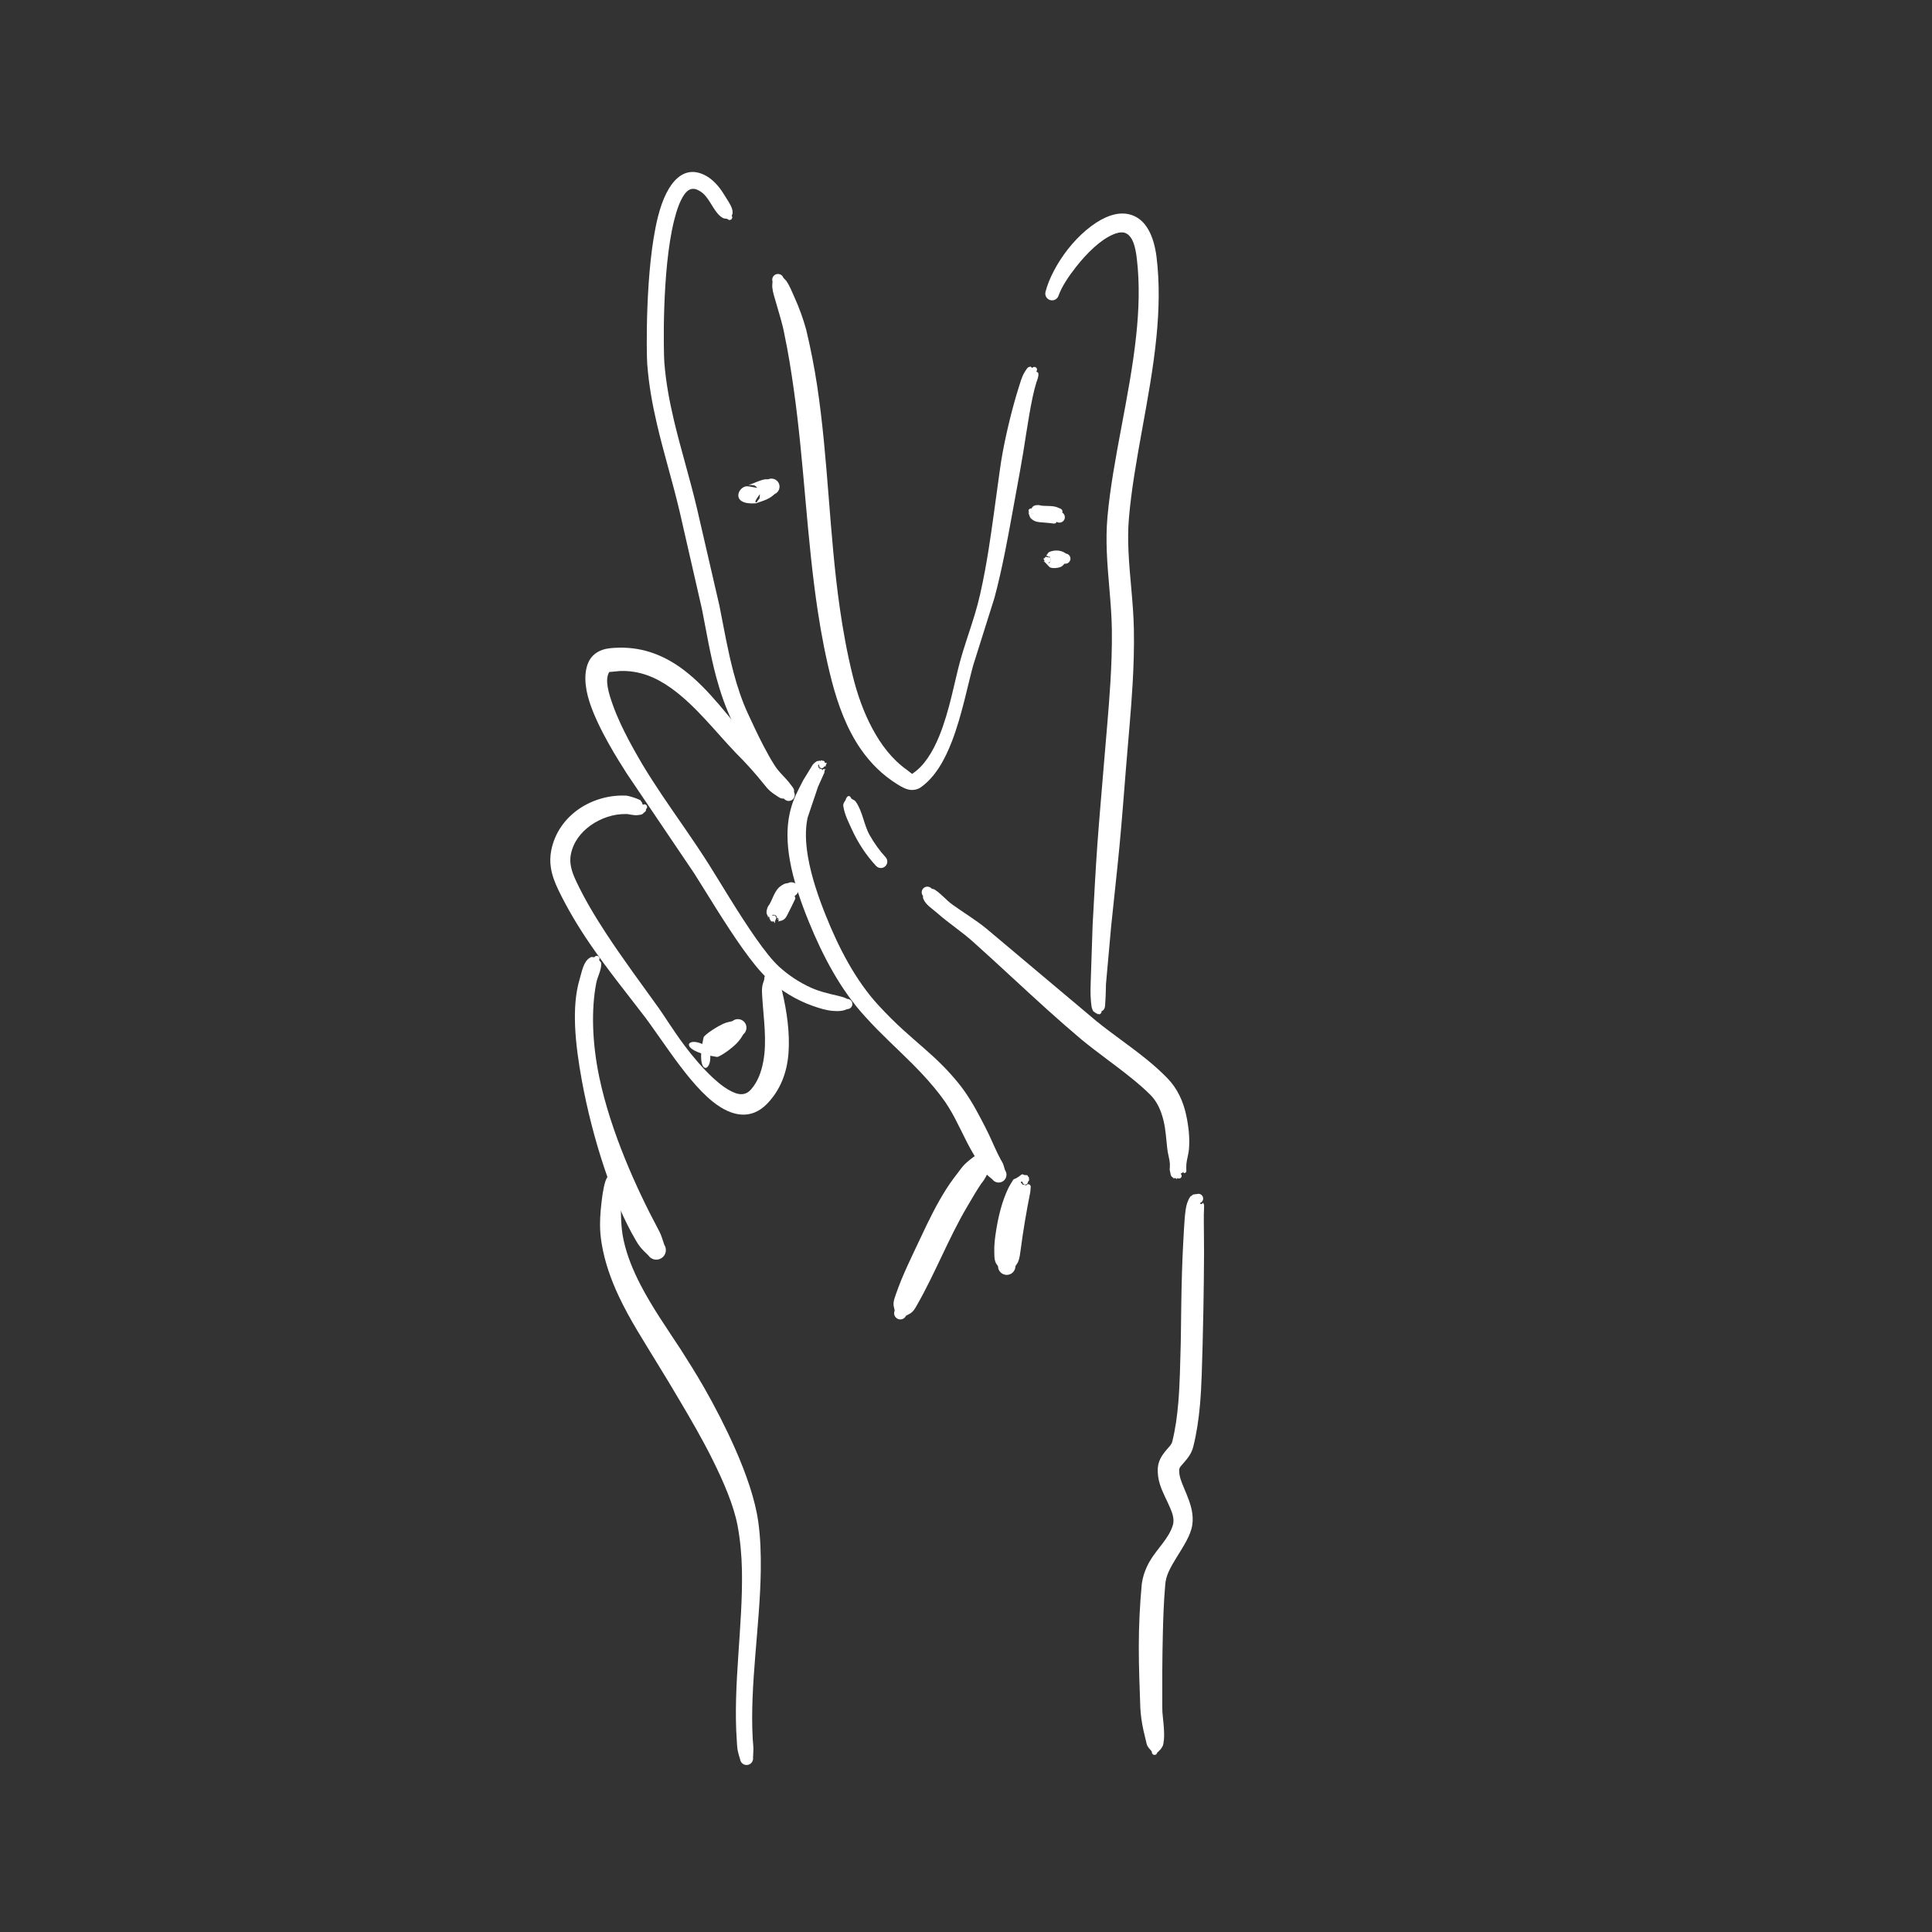 <?xml version="1.0" encoding="UTF-8" standalone="no"?>
<!DOCTYPE svg PUBLIC "-//W3C//DTD SVG 1.1//EN" "http://www.w3.org/Graphics/SVG/1.1/DTD/svg11.dtd">
<svg width="100%" height="100%" viewBox="0 0 5906 5906" version="1.1" xmlns="http://www.w3.org/2000/svg" xmlns:xlink="http://www.w3.org/1999/xlink" xml:space="preserve" xmlns:serif="http://www.serif.com/" style="fill-rule:evenodd;clip-rule:evenodd;stroke-linejoin:round;stroke-miterlimit:2;">
    <rect x="0" y="0" width="5906" height="5906" fill="#333333" stroke="none"/>
    <g id="Peace">
        <g id="_3" serif:id="3">
            <path d="M3678.11,3677.04C3678.18,3678.27 3680.56,3681.06 3680.73,3683.93C3681.14,3691.11 3680.18,3701.02 3680.04,3713.11C3679.68,3742.87 3680.83,3784.91 3680.69,3830.73C3680.34,3945.88 3677.09,4083.87 3676.39,4107.53C3674.4,4168.76 3673.78,4232.58 3668.18,4295.35C3664.3,4338.73 3658.06,4381.62 3647.64,4422.91C3645.26,4432.31 3641.37,4440.82 3636.43,4448.7C3630.52,4458.13 3622.98,4466.59 3615.74,4475.05C3611.02,4480.57 3605.13,4485.32 3604.77,4492.93C3603.74,4512.11 3611.74,4530.36 3619.47,4548.89C3630.08,4574.3 3641.2,4599.86 3644.68,4625.67C3646.83,4641.6 3646.64,4657.65 3642.08,4673.93C3637.52,4690.27 3629.96,4704.96 3621.83,4719.54C3606.39,4747.23 3586.95,4773.62 3573.01,4803.5C3566.66,4817.11 3562.46,4831.81 3561.72,4848.55C3557.49,4896.85 3555.89,4946.27 3554.69,4995.91C3552.88,5070.97 3552.63,5146.57 3553,5219.78C3552.73,5238.73 3556.58,5259.94 3557.8,5281.36C3558.72,5297.5 3559.5,5313.48 3556.62,5328.54C3555.99,5331.86 3555.7,5334.89 3554.11,5337.8C3548.68,5347.74 3545.29,5350.43 3537.45,5357.76C3536.76,5362.23 3532.57,5365.3 3528.11,5364.61C3523.64,5363.92 3520.57,5359.74 3521.26,5355.27C3516.64,5347.09 3512.1,5345.91 3507.62,5337.07C3506.42,5334.71 3505.65,5332.51 3505.01,5329.89C3501.82,5316.94 3498.55,5303.66 3495.53,5289.92C3490.34,5266.32 3486.99,5242.33 3485.91,5220.99C3483.83,5159.26 3481.09,5095.85 3481.23,5032.42C3481.36,4968.29 3484.43,4904.23 3490.38,4841.98C3494.05,4815.73 3502.82,4793.21 3514.72,4772.65C3537.64,4733.07 3573.93,4702.97 3586.04,4659.91C3590.1,4641.41 3583.37,4624.23 3575.93,4606.97C3565.9,4583.66 3552.88,4560.59 3545.58,4536.84C3540.87,4521.51 3538.54,4505.88 3539.21,4490.02C3539.67,4479.06 3542.42,4469.24 3546.71,4460.15C3551.93,4449.09 3559.76,4439.21 3568.09,4429.5C3574.08,4422.52 3581.29,4416.16 3583.58,4406.9C3592.99,4368.9 3598.42,4329.43 3601.85,4289.54C3607.15,4227.99 3607.65,4165.44 3609.5,4105.41C3610.46,4079.64 3610.27,3917.74 3617.08,3798.2C3620.15,3744.37 3621.78,3698.21 3629.13,3677.64C3633.95,3664.14 3638.08,3657.86 3641,3656.05C3645.16,3654.97 3645.07,3651.26 3648.81,3651.45C3652.67,3651.64 3653.82,3649.25 3657.92,3650.53C3665.3,3647.45 3673.79,3650.95 3676.86,3658.33C3679.93,3665.7 3676.44,3674.19 3669.06,3677.26C3668.42,3678.5 3669.78,3680.17 3669.78,3680.17C3669.78,3680.17 3674.52,3682.08 3674.36,3679.88C3674.29,3679.01 3676.61,3677.81 3678.11,3677.04ZM3678.11,3677.04C3678.09,3676.73 3678.23,3676.52 3678.59,3676.43C3679.97,3676.11 3679.29,3676.44 3678.11,3677.04Z" style="fill:#fff;"/>
            <path d="M3609.16,3588.2C3612.47,3590.8 3613.29,3595.56 3610.93,3599.14C3608.44,3602.91 3603.35,3603.95 3599.58,3601.47C3589.66,3610.1 3602.29,3599.32 3589.11,3601.93C3585.51,3602.64 3588.08,3600.57 3584.54,3598.94C3577.14,3595.53 3578.29,3582.88 3575.64,3576.72C3575.84,3570.43 3576.65,3563.97 3576.24,3557.42C3575.31,3542.74 3570.3,3528.67 3568.47,3513.24C3564.99,3483.8 3563.75,3453.18 3556.57,3424.51C3549.28,3395.45 3537.84,3368.21 3516.95,3347.25C3498.88,3329.07 3478.87,3311.96 3458.11,3295.18C3408.08,3254.74 3353.32,3216.82 3305.13,3177.01C3271.33,3148.43 3238,3119.29 3205.07,3089.68C3128.78,3021.09 3054.35,2950.48 2978.12,2882.21C2941.24,2848.39 2900.64,2822.88 2864.24,2790.47C2849.47,2777.32 2829.85,2766.37 2822.32,2747.09C2821.06,2743.88 2821.76,2742.33 2821.61,2738.86C2815.48,2731.5 2816.48,2720.55 2823.83,2714.42C2831.19,2708.29 2842.14,2709.29 2848.27,2716.64C2851.63,2717.87 2854.09,2717.51 2857.08,2719.41C2877.73,2732.54 2892.39,2751.61 2911.33,2765.22C2945.63,2789.89 2981.66,2811.35 3015.51,2838.88L3351.1,3121.01C3399.43,3160.42 3454.65,3197.47 3504.49,3237.92C3527.4,3256.52 3549.12,3275.9 3568.88,3296.21C3598.72,3327.01 3616.86,3365.89 3626,3408.34C3633.24,3441.91 3637.46,3477.68 3634.67,3512.02C3633.36,3528.24 3628.18,3542.98 3626.67,3558.3C3626.02,3564.89 3626.56,3571.41 3626.5,3577.76C3626.44,3579.16 3626.82,3581.04 3626.18,3582.85C3625.69,3584.24 3621.89,3584.38 3623.18,3585.19C3625.37,3586.57 3616.66,3586.1 3617.59,3584.17C3620.74,3577.66 3608.19,3591.78 3611.31,3585.66C3612.73,3582.87 3610.47,3586.54 3609.16,3588.2Z" style="fill:#fff;"/>
            <path d="M3367.41,3090.69C3368.12,3094.56 3365.95,3098.48 3362.14,3099.86C3362.12,3105.29 3359.91,3096.33 3357.01,3100.49C3355.41,3102.79 3356.72,3097.62 3354.14,3099.49C3351.68,3101.26 3355.21,3096.37 3351.14,3097.38C3346.76,3098.47 3353.8,3098.23 3343.83,3092.67C3341.7,3091.49 3341,3089.3 3339.22,3085.4C3336.65,3079.77 3335.94,3070.95 3334.99,3061.34C3332.75,3038.68 3334.01,3011.16 3334.1,3006.47L3340.08,2827.16C3344.66,2745.37 3348.72,2663.6 3354.56,2581.88C3360.39,2500.29 3367.99,2418.83 3374.45,2337.28C3381.13,2254.41 3389.23,2171.42 3394.28,2088.34C3397.61,2033.62 3399.65,1978.86 3398.85,1924.05C3397.69,1844.92 3386.52,1766.07 3383.42,1687.09C3382.03,1651.7 3382.22,1616.28 3385.39,1580.81C3401.32,1403.61 3453.41,1212.55 3473.3,1025.54C3481.71,946.503 3484.3,868.211 3475.36,792.098C3470.73,750.809 3462.01,725.849 3445.69,715.123C3433.49,707.108 3418.38,710.135 3402.31,716.968C3363.58,733.438 3322.46,773.828 3289.38,815.922C3265.68,846.075 3245.44,876.815 3236.06,903.362C3232.76,914.352 3221.16,920.598 3210.17,917.301C3199.18,914.004 3192.94,902.404 3196.24,891.414C3205.93,853.092 3231.15,804.321 3264.73,761.507C3298.42,718.557 3340.75,682.529 3379.41,664.966C3415.27,648.673 3449.48,648.345 3477.35,665.862C3503.88,682.538 3526.82,718.732 3535.37,784.855C3545.35,865.337 3543.33,948.202 3534.98,1031.9C3516.35,1218.61 3465.58,1409.57 3450.86,1586.47C3448.13,1619.14 3448.23,1651.75 3449.67,1684.33C3453.2,1763.85 3464.67,1843.23 3466.18,1922.92C3467.25,1979.45 3465.51,2035.94 3462.23,2092.38C3457.36,2175.94 3449.15,2259.39 3442.5,2342.74C3435.87,2424.34 3429.84,2506 3422.1,2587.5C3414.37,2668.96 3404.94,2750.2 3396.73,2831.61L3380.86,3008.54C3380.54,3013.01 3380.66,3039.22 3378.97,3060.89C3378.3,3069.58 3378.58,3077.72 3376.18,3082.75C3373.56,3088.27 3370.41,3090.37 3367.41,3090.69Z" style="fill:#fff;"/>
            <path d="M3151.58,1120.68C3151.11,1121.29 3151.48,1122.51 3155.71,1124.6C3158.61,1121.13 3163.78,1120.67 3167.24,1123.57C3170.71,1126.47 3171.17,1131.64 3168.27,1135.11C3172.28,1142.32 3172.82,1133.2 3174.22,1142.53C3174.78,1146.29 3174.09,1150.44 3172.75,1155.71C3171.69,1159.89 3169.66,1164.27 3168.09,1169.24C3152.18,1219.62 3139.44,1311.92 3127.72,1384.33C3121.03,1425.64 3114.22,1460.44 3111.13,1478.18C3098.19,1547.51 3086.2,1617.82 3072.17,1687.55C3062.72,1734.55 3052.42,1781.25 3040.11,1827.15L2974.78,2034.56C2958.38,2094.19 2940.64,2186.08 2910.27,2265.43C2887.71,2324.37 2857.77,2376.39 2815.43,2406.27C2806.2,2413.05 2796.46,2414.97 2786.91,2414.89C2771.8,2414.76 2756.24,2405.52 2743.36,2397.67C2698.34,2369.84 2661.24,2333.08 2631.53,2290.29C2588.69,2228.6 2561.68,2154.65 2542.67,2081.78C2524.52,2011.29 2510.82,1940.27 2500,1868.88C2465.82,1643.46 2458.37,1414.83 2426.29,1188.72C2418.42,1133.26 2409.74,1077.85 2398.03,1022.73C2392.22,989.973 2381.16,957.059 2371.88,923.833C2367.67,908.797 2362.43,894.187 2360.94,878.943C2360.3,872.34 2361.26,867.066 2361.59,860.526C2358.53,851.352 2363.49,841.421 2372.67,838.363C2381.84,835.304 2391.78,840.27 2394.83,849.444C2398.31,853.342 2401.66,855.731 2404.61,860.107C2414.6,874.924 2420.92,891.939 2428.5,908.564C2443.28,940.978 2455.35,974.654 2464.45,1007.75C2477.93,1064.3 2489.19,1121.09 2497.83,1178.23C2531.98,1404.08 2534.8,1633.25 2567.24,1858.95C2577.19,1928.2 2589.72,1997.15 2606.69,2065.6C2620.21,2120.85 2639.57,2176.31 2666.5,2226.64C2692.97,2276.1 2726.45,2320.97 2772.64,2353.74L2788.12,2365.72C2824.71,2342.22 2851.23,2299.03 2871.25,2249.99C2902.76,2172.82 2918.31,2081.95 2934.43,2023.45C2947.75,1974.45 2965.32,1926.56 2979.98,1877.9C2986.12,1857.54 2991.53,1837 2996.26,1816.29C3006.56,1770.94 3014.96,1724.9 3022.32,1678.58C3033.45,1608.58 3042.22,1538.04 3052.14,1468.48C3054.59,1452.08 3058.12,1420.99 3064.88,1384.16C3076.22,1322.32 3095.21,1244.52 3112.74,1188.94C3118.96,1169.24 3123.67,1151.46 3131.12,1139.56C3136.49,1131 3140.5,1122.33 3147.01,1121.46C3149.27,1121.16 3150.7,1120.89 3151.58,1120.68ZM3151.58,1120.68C3152.15,1119.93 3153.97,1120.1 3151.58,1120.68Z" style="fill:#fff;"/>
            <path d="M2236.88,659.472C2239.57,663.107 2238.8,668.239 2235.16,670.925C2231.53,673.612 2226.4,672.842 2223.71,669.207C2216.1,667.563 2213.14,669.018 2206.55,664.444C2178.38,644.913 2169.77,601.379 2138.62,583.735C2118.52,571.15 2103.19,577.901 2091.25,595.457C2078.29,614.522 2068.43,642.506 2060.36,675.328C2022.76,828.095 2028.66,1080.62 2030.83,1108.35C2035.58,1168.98 2046.58,1227.29 2060.17,1284.82C2081.14,1373.52 2108.31,1460.38 2129.72,1550.53L2199.16,1851.37C2212.68,1919.43 2224.53,1988.43 2242.39,2055.67C2253.98,2099.27 2268.01,2142.16 2287.28,2183.41C2301.05,2213.25 2316.62,2246.66 2333.22,2278.64C2344.2,2299.78 2355.58,2320.32 2367.29,2338.65C2381.7,2362.25 2402.27,2377.33 2417.69,2399.32C2421.23,2404.37 2426.33,2409.07 2427.49,2415.45C2427.91,2417.76 2427.5,2418.72 2427.14,2421.09C2432.08,2429.97 2428.87,2441.2 2419.99,2446.13C2411.1,2451.07 2399.88,2447.86 2394.94,2438.98C2392.83,2437.49 2390.78,2437.34 2388.96,2435.61C2373.66,2421.1 2361.19,2406.95 2347.3,2392.99C2339.31,2384.94 2331.98,2376.1 2325.29,2366.11C2312.39,2346.83 2299.7,2325.24 2287.55,2302.92C2269.92,2270.53 2253.43,2236.6 2238.79,2206.31C2217.77,2162.26 2202.03,2116.51 2189.46,2069.82C2171.08,2001.48 2159.43,1931.18 2145.82,1861.91L2077.41,1562.9C2056.16,1472.68 2029.06,1385.77 2008.36,1296.98C1994.33,1236.79 1983.23,1175.75 1978.52,1112.35C1976.38,1083.55 1971.54,821.497 2011.2,663.125C2038.59,553.745 2092.54,495.621 2165.18,541.506C2186.12,555.604 2201.84,575.382 2214.92,597.123C2222.86,610.318 2232.35,622.946 2237.33,636.948C2239.06,641.812 2239.71,645.81 2239.52,650.82C2239.34,655.637 2238.07,654.873 2236.88,659.472Z" style="fill:#fff;"/>
            <path d="M2395.87,2433.41C2393.01,2429.92 2393.52,2424.76 2397.01,2421.89C2400.51,2419.02 2405.67,2419.53 2408.54,2423.03C2416.02,2421.31 2411.68,2425.86 2413.92,2426.67C2415.91,2427.4 2413.33,2429.19 2414.39,2430.28C2418.76,2434.79 2410.12,2434.19 2409.29,2439.34C2408.84,2442.08 2405.67,2438.39 2402.98,2441.39C2401.77,2442.75 2400.95,2439.56 2396.87,2440.9C2394.88,2441.55 2393.23,2441.42 2388.82,2440.55C2382.46,2439.29 2374.66,2432.7 2370.59,2430.27C2364.9,2426.73 2359.58,2422.81 2354.53,2418.4C2347.18,2411.98 2340.95,2404.38 2334.9,2396.75C2321.76,2380.22 2307.91,2364.04 2293.64,2348.15C2279.39,2332.29 2264.71,2316.9 2249.75,2302.04C2188.73,2238.53 2126.82,2157.24 2051.41,2103.41C2005.87,2070.9 1955.09,2048.84 1894.62,2051.28L1862.31,2054.34C1848.3,2078.05 1859.66,2117.15 1874.67,2158.51C1900.2,2228.89 1944.39,2303.39 1964.29,2337.63C1983.01,2368.72 2002.62,2399.04 2022.7,2428.97C2070.41,2500.06 2120.53,2569.08 2166.49,2641.71C2199.75,2694.17 2257.54,2792.73 2311.74,2869.7C2337.01,2905.58 2361.3,2936.7 2381.79,2955.26C2410.08,2980.98 2443.37,3003.22 2479.08,3019.29C2503.83,3030.43 2530.08,3036.87 2556.08,3042.77C2564.14,3044.6 2571.84,3046.58 2579.69,3049.05C2583.56,3050.27 2586.28,3052.17 2590.06,3053.63C2598.66,3053.63 2605.65,3060.62 2605.65,3069.22C2605.65,3077.83 2598.66,3084.81 2590.06,3084.81C2585.51,3086.57 2581.89,3088.12 2577.12,3089.14C2567.07,3091.3 2556.88,3091.01 2546.59,3090.25C2525.21,3088.68 2504.34,3081.91 2483.85,3074.69C2433.63,3057.01 2386.68,3027.76 2347.79,2992.96C2325.13,2972.61 2297.9,2938.72 2269.89,2899.31C2214.84,2821.89 2156.01,2722.72 2122.2,2669.93L1917.12,2366.34C1891.08,2325.53 1829.28,2229.09 1802.47,2147.07C1786.07,2096.93 1784.65,2051.04 1801,2020.08C1810.07,2003.15 1824.27,1992.82 1840.92,1986.81C1857.04,1980.98 1876.31,1980.42 1892.46,1979.89C1969.62,1978.33 2034.72,2005.82 2091.5,2049.05C2168.51,2107.7 2229.7,2195.4 2290.65,2264.35C2304.89,2281.24 2318.85,2298.62 2332.22,2316.52C2345.58,2334.41 2358.38,2352.61 2370.45,2371.07L2393.91,2400.6C2397.09,2404.02 2405.37,2410.37 2408.02,2415.05C2408.72,2416.29 2407.78,2417.52 2407.78,2417.52C2407.78,2417.52 2405.13,2418.88 2404.62,2418.1C2403.6,2416.55 2402.44,2419.07 2401.43,2418.22C2396.11,2413.7 2397.79,2423.23 2392.65,2424.86C2390.75,2425.46 2393.57,2427.58 2391.7,2429.16C2390.5,2430.18 2393.6,2430.93 2392.44,2433.05C2392.05,2433.76 2392.65,2434.13 2394.2,2434.83C2395.99,2435.63 2394.45,2435.68 2395.87,2433.41Z" style="fill:#fff;"/>
            <path d="M2504.12,2338.21C2502.46,2337.78 2499.6,2336.47 2500.74,2337.11C2505.41,2339.74 2497.16,2341.29 2500.15,2341.64C2506.14,2342.35 2498.29,2348.4 2502.62,2346.87C2507.91,2344.99 2503.64,2354.43 2507.41,2350.5C2511.86,2345.86 2514.43,2360.49 2515.62,2351.5C2515.85,2349.76 2517.8,2353.22 2517.74,2351.09C2517.66,2348.45 2522.69,2355.65 2521.87,2350.98C2521.69,2349.97 2525.14,2352.92 2523.64,2352.64C2519.99,2351.98 2520.07,2361.77 2519.95,2362.07L2500.66,2405.11L2468.76,2499.68C2460.81,2536.56 2462.81,2577.3 2469.72,2618.27C2480.48,2682.03 2503.4,2746.34 2524.44,2798.82C2544.1,2847.9 2566.78,2897.58 2593.61,2944.73C2620.08,2991.25 2650.57,3035.33 2686.12,3073.89C2710.1,3099.82 2735.04,3124.77 2761.11,3148.49C2801.42,3185.18 2843.93,3219.28 2882.29,3258.05C2898.65,3274.59 2914.12,3292.02 2929,3310.11C2956.23,3343.39 2977.47,3379.87 2997.06,3417.24C3006.05,3434.41 3015.19,3451.51 3023.43,3469.05C3035.33,3494.36 3045.79,3520.2 3059.18,3544.83C3061.35,3548.83 3063.97,3552.57 3065.81,3556.74C3068.76,3563.48 3069.75,3570.08 3072.27,3577.03C3080,3587.76 3077.56,3602.73 3066.83,3610.46C3056.11,3618.18 3041.13,3615.74 3033.4,3605.01C3026.43,3599.24 3019.87,3594.25 3013.9,3587.51C3005.46,3578 2999.53,3566.64 2992.8,3555.91C2979.68,3534.96 2967.21,3513.68 2955.92,3491.7C2931.45,3444.07 2910.54,3394.64 2877.02,3351.57C2850.65,3316.64 2821.46,3284.55 2790.83,3253.8C2743.02,3205.81 2692.37,3160.67 2646.95,3110.15C2608.5,3068.81 2575.42,3021.55 2546.65,2971.62C2518.31,2922.47 2494.17,2870.71 2473.28,2819.51C2450.55,2763.82 2425.76,2695.52 2414.15,2627.72C2405.87,2579.4 2404.37,2531.31 2413.78,2487.81C2416.98,2473.03 2421.25,2458.09 2427.07,2443.61C2435.21,2423.34 2445.83,2403.95 2455.36,2385.12L2485.06,2336.7C2485.55,2336.36 2495.04,2326.19 2500.05,2326.36C2506.32,2326.56 2502.82,2323.21 2505.49,2325.53C2509.39,2328.91 2508.43,2321.6 2510.21,2324.63C2511.64,2327.06 2512.37,2322.35 2513.14,2324.67C2514.46,2328.63 2517.37,2322.05 2517.36,2325.8C2517.36,2329.24 2521.54,2324.52 2520.58,2327.8C2518.55,2334.75 2534.2,2330.39 2525.02,2336.12C2523.21,2337.25 2527.48,2337.89 2524.81,2338.87C2521.7,2340.02 2528.43,2342.85 2519.75,2343.01C2518.14,2347.23 2513.4,2349.35 2509.18,2347.74C2505.3,2346.26 2503.19,2342.15 2504.12,2338.21Z" style="fill:#fff;"/>
            <path d="M2602.47,2440.96C2602.67,2441.14 2602.87,2441.34 2603.07,2441.53C2608.6,2445.76 2612.32,2445.39 2616.29,2451.1C2637.61,2481.74 2640.6,2521.82 2659.12,2554.07C2672.72,2577.76 2688.56,2600.15 2707.15,2620.4C2714.55,2628.37 2714.08,2640.83 2706.12,2648.23C2698.16,2655.62 2685.69,2655.16 2678.3,2647.2C2647.02,2613.89 2622.24,2575.35 2603.35,2533.97C2593.37,2512.09 2582.18,2490.07 2578.3,2466.28C2577.9,2463.78 2577.43,2461.37 2578.01,2458.9C2579.48,2452.55 2581.47,2451.86 2584.61,2446.15C2590.34,2427.38 2599.24,2433.93 2600.34,2437.47C2600.44,2437.77 2600.98,2438.76 2601.77,2439.82C2602.04,2440.18 2602.27,2440.57 2602.47,2440.96Z" style="fill:#fff;"/>
            <path d="M2289.8,1482.76C2289.3,1483.27 2288.95,1483.64 2288.76,1483.33C2288.32,1482.62 2288.95,1482.61 2289.8,1482.76ZM2315.1,1491.25C2311.63,1488.24 2308.59,1482.73 2301.61,1483.62C2299.49,1483.89 2296.34,1481.01 2292.18,1483.09C2291.85,1483.25 2290.7,1482.91 2289.8,1482.76C2290.18,1482.36 2290.65,1481.87 2291.18,1481.55C2306.19,1476.75 2320.45,1469.09 2335.9,1465.75C2340.28,1464.8 2344.08,1465.43 2348.54,1465.12C2360.99,1459.67 2375.51,1465.36 2380.95,1477.8C2386.39,1490.24 2380.71,1504.76 2368.27,1510.2C2362.95,1514.41 2358.43,1518.7 2352.54,1522.11C2339.63,1529.58 2324.92,1533.48 2310.97,1538.59C2232.7,1544.49 2254.91,1488.75 2282.22,1486.48C2288.84,1485.93 2305.98,1490.41 2315.1,1491.25ZM2323.04,1510.38C2317,1519.37 2305.58,1532.62 2310.41,1535.59C2312.94,1537.14 2314.71,1533.45 2315.19,1532.46C2317.76,1527.18 2322,1525.31 2322.11,1522.35C2322.28,1517.99 2322.75,1513.99 2323.04,1510.38Z" style="fill:#fff;"/>
            <path d="M3155.04,1555C3153.07,1552.97 3151.44,1550.4 3154.91,1552.72C3154.84,1551.3 3155.91,1549.31 3159.74,1546.87C3162.76,1544.94 3167.62,1543.85 3173.89,1543.95C3177.89,1544.02 3181.62,1545.57 3183.21,1545.67C3199.8,1547.76 3219.55,1544.71 3235.17,1552.14C3239.65,1554.27 3245.36,1555.35 3247.07,1560.03C3249.14,1565.71 3248.1,1560.85 3247.15,1566.87C3255,1571.57 3257.54,1581.76 3252.84,1589.6C3248.13,1597.44 3237.95,1599.99 3230.1,1595.29C3225.79,1598.54 3231.22,1598.46 3226.01,1599.77C3224.03,1600.27 3222.2,1600.7 3220.19,1600.38C3206.05,1598.11 3190.8,1597.79 3177.05,1596.16C3174.13,1595.63 3166.43,1595.15 3160.07,1591.24C3154.12,1587.57 3149.65,1584 3148.3,1580.23C3138.82,1553.6 3146.23,1571.18 3145.91,1568.4C3145.33,1563.23 3143.33,1561.05 3144.56,1558.76C3145.31,1557.39 3146.93,1554.83 3151.14,1554.49C3151.51,1554.46 3152.46,1554.39 3154.01,1554.72C3154.36,1554.79 3154.71,1554.88 3155.04,1555ZM3158.39,1568.24C3156.5,1570.31 3153.6,1571.36 3150.66,1570.75C3154.78,1571.61 3157.14,1570.32 3158.39,1568.24Z" style="fill:#fff;"/>
            <path d="M3191.75,1716.32C3190.65,1717.04 3185.99,1710.92 3191.75,1716.32ZM3203.29,1701.62C3203.24,1701.76 3203.18,1701.78 3203.29,1701.62ZM3191.75,1716.32C3191.78,1716.3 3191.8,1716.29 3191.82,1716.26C3196.21,1711.49 3184.44,1707.1 3192.28,1707.11C3193.55,1707.12 3191.9,1705.21 3193.37,1705.49C3194.97,1705.79 3193.3,1702.52 3195.46,1703.58C3196.63,1704.15 3195.73,1700.65 3198.43,1702.44C3199.1,1702.88 3199.76,1702.07 3202.12,1703.52C3204.84,1702.96 3207.53,1703.83 3209.41,1705.6C3209.06,1702.91 3209.98,1699.32 3205.93,1702.45C3204.82,1703.31 3204.81,1699.53 3203.34,1701.55C3203.32,1701.58 3203.31,1701.6 3203.29,1701.62C3203.43,1701.3 3203.61,1700.35 3201.85,1699.7C3196.67,1697.77 3197.65,1700.11 3203.76,1690.84C3204.83,1689.23 3205.76,1688.17 3208.17,1687.11C3215.13,1684.06 3226.56,1681.94 3236.04,1683.26C3248.34,1684.96 3255.02,1689.72 3258.67,1692.29C3267.18,1693.35 3273.23,1701.13 3272.17,1709.64C3271.1,1718.16 3263.33,1724.21 3254.81,1723.14C3251.76,1724.31 3249.2,1731.01 3240.58,1733.83C3231.75,1736.73 3220.52,1737.31 3213.33,1735.66C3210.01,1734.91 3208.72,1733.99 3207.13,1732.27C3199.05,1723.51 3194.35,1718.75 3191.75,1716.32ZM3211.16,1708C3211.44,1708.59 3211.65,1709.22 3211.79,1709.89C3211.82,1710.01 3211.84,1710.13 3211.86,1710.25C3212.72,1709.08 3213.58,1708.23 3211.3,1708.02C3211.25,1708.01 3211.2,1708.01 3211.16,1708ZM3211.65,1713.79C3211.45,1714.48 3211.16,1715.14 3210.79,1715.76C3211.96,1715.22 3213.3,1715.13 3211.94,1714.05C3211.83,1713.96 3211.74,1713.88 3211.65,1713.79ZM3209.47,1717.43C3208.39,1718.48 3207.01,1719.24 3205.43,1719.56C3204.98,1720.2 3205.01,1720.78 3205.09,1721.15C3206.18,1721.15 3207.94,1721.18 3207.84,1720.53C3207.52,1718.35 3210.36,1720.15 3209.76,1718.73C3209.54,1718.22 3209.45,1717.79 3209.47,1717.43Z" style="fill:#fff;"/>
            <path d="M3014.27,3532.36C3016.08,3535.08 3015.39,3525.82 3016.08,3531.16C3017.3,3540.73 3021.23,3524.62 3019.28,3532.45C3017.43,3539.93 3025.7,3528.14 3021.56,3534.36C3024.96,3537.34 3025.3,3542.52 3022.32,3545.92C3021.28,3547.09 3019.99,3547.9 3018.6,3548.34C3021.92,3551.15 3030.83,3574.72 3024.57,3553.91C3024.25,3552.84 3027.71,3554.98 3026.15,3555.15C3023.46,3555.45 3029.06,3557.37 3028.27,3562C3026.62,3571.63 3019.89,3586.1 3012.59,3599.34C3006.44,3610.47 2999.22,3618.65 2998.62,3619.62C2983.54,3642.14 2970.11,3665.72 2956.27,3689.2C2900.07,3784.51 2859.47,3890.51 2804.85,3986.56C2800.03,3995.04 2795.7,4003.64 2788.68,4010.36C2782.13,4016.64 2777.16,4017.6 2769.46,4022.35C2765.07,4031.86 2753.79,4036.01 2744.28,4031.62C2734.77,4027.23 2730.61,4015.95 2735,4006.44C2733.63,3997.57 2731.02,3993.23 2731.47,3984.24C2731.95,3974.63 2735.49,3965.8 2738.62,3956.66C2758.87,3897.47 2787.68,3840.66 2814.43,3783.38C2838.33,3732.18 2863.02,3681.31 2893.1,3634.18C2906.3,3613.51 2921,3593.99 2936.01,3574.74C2936.88,3573.69 2944.25,3562.76 2955.89,3552.91C2968.49,3542.24 2982.33,3530.39 2992.84,3528.61C3006.6,3526.29 3004.63,3526.06 3008.25,3528.92C3011.68,3531.63 3013.46,3532.47 3014.27,3532.36ZM3017.58,3548.58C3017.14,3548.66 3016.7,3548.7 3016.26,3548.7C3017.05,3550.62 3017.5,3555.19 3017.43,3550.16C3017.43,3549.43 3017.47,3548.92 3017.58,3548.58ZM3015.1,3548.64C3014.81,3548.6 3014.53,3548.55 3014.25,3548.48C3014.32,3550.24 3013.89,3552.91 3014.84,3549.42C3014.93,3549.11 3015.01,3548.85 3015.1,3548.64ZM3013,3548.08C3012.82,3548 3012.64,3547.92 3012.47,3547.83C3011.9,3549.68 3010.94,3551.59 3012.79,3548.43C3012.86,3548.3 3012.94,3548.18 3013,3548.08ZM3014.27,3532.36C3014.03,3532 3013.74,3531.43 3013.41,3530.59C3010.57,3523.49 3016.65,3532.04 3014.27,3532.36Z" style="fill:#fff;"/>
            <path d="M3142.29,3612.76C3142.49,3617.28 3138.98,3621.11 3134.47,3621.3C3129.95,3621.5 3126.13,3617.99 3125.93,3613.48C3124.3,3612.15 3122.52,3612.24 3122.52,3612.24C3122.52,3612.24 3119.98,3612.86 3120.76,3613.2C3122.12,3613.77 3119.86,3615.62 3120.93,3615.92C3125.32,3617.14 3125.02,3622.95 3128.23,3621.76C3132.08,3620.34 3137.62,3626.33 3139.71,3620.87C3140.11,3619.82 3141.48,3620.53 3143.12,3620.33C3147.49,3619.77 3147.69,3620.87 3150.99,3626.32C3150.11,3633.28 3150.42,3639.76 3149.03,3646.7C3137.55,3703.92 3127.52,3762.99 3119.97,3821.56C3118.46,3833.31 3116.93,3844.8 3112.94,3855.8C3110.69,3861.99 3107.3,3864.9 3104.13,3870.63C3104.13,3885.34 3092.2,3897.27 3077.49,3897.27C3062.79,3897.27 3050.85,3885.34 3050.85,3870.63C3047.52,3865.52 3044.93,3863.27 3042.83,3857.5C3039.28,3847.71 3039.72,3837.18 3039.44,3826.65C3038.87,3804.84 3041.67,3782.8 3045.2,3760.99C3052.28,3717.37 3062.78,3673.64 3081.31,3634.34C3086.16,3624.04 3092.06,3614.99 3098.03,3605.46C3121.42,3596.22 3121.56,3586.25 3128.96,3590.9C3134.12,3594.14 3140.88,3589.53 3142.49,3595.93C3142.99,3597.94 3146.14,3598.22 3145.57,3600.84C3144.71,3604.76 3148.58,3606.63 3142.29,3612.76Z" style="fill:#fff;"/>
            <path d="M1965.37,2460.21C1969.06,2457.59 1974.17,2458.46 1976.79,2462.15C1979.4,2465.84 1978.53,2470.95 1974.85,2473.57C1974.96,2482.2 1973.11,2478.97 1965.66,2487.02C1962.09,2490.87 1956.86,2490.62 1950.35,2491.66C1937.47,2493.7 1920.88,2487.8 1913.45,2488.45C1875.35,2487.86 1836.92,2500.9 1805.71,2522.99C1775.84,2544.13 1752.45,2574.14 1745.07,2611.74C1742.34,2625.62 1743.09,2638.72 1745.91,2651.46C1749.12,2666.01 1754.88,2680.13 1761.62,2694.37C1787.46,2749.25 1819,2801.73 1852.64,2853.14C1903.9,2931.48 1960.39,3007.13 2013.92,3081.91C2029.36,3103.13 2056.88,3148.46 2092.16,3195.7C2118.46,3230.94 2149.37,3267.07 2180.58,3295.93C2202.96,3316.62 2225.67,3333.06 2247.31,3341.2C2265.33,3347.97 2282.16,3346.17 2295.87,3330.34C2317.31,3305.72 2327.16,3276.52 2333.11,3245.88C2345.28,3183.22 2334.12,3112.95 2330.18,3048.45C2329.51,3037.47 2328.57,3026.8 2330.05,3016.34C2331.24,3007.87 2333.99,3001.89 2336.38,2994.01C2335.31,2983.82 2342.71,2974.68 2352.9,2973.6C2363.1,2972.53 2372.24,2979.93 2373.31,2990.13C2376.94,2996.17 2380.67,3000.01 2383.64,3006.65C2387.28,3014.8 2389.29,3023.45 2391.41,3032.47C2405.25,3091.18 2414.91,3157.28 2410.46,3218.56C2406.19,3277.37 2386.28,3331.86 2344.11,3375.01C2296.1,3423.6 2237.69,3414.51 2179.39,3368.12C2133.22,3331.38 2087.09,3270.99 2048.1,3216.51C2016.04,3171.73 1988.55,3131.52 1973.61,3111.72C1917.25,3037.92 1857.09,2963.89 1803.73,2885.86C1767.41,2832.75 1734.46,2777.7 1706.84,2720.49C1696.03,2698 1687.5,2675.58 1683.99,2652.25C1681.46,2635.44 1681.5,2618.15 1685.01,2600.03C1695.41,2546.24 1727.34,2501.82 1770.61,2472.39C1812.61,2443.83 1864.91,2429.47 1915.44,2432.27C1924.04,2433.64 1942.87,2438.97 1956.55,2445.64C1960.19,2447.41 1959.74,2451.32 1962.32,2452.83C1964.67,2454.19 1961.64,2455.64 1963.62,2457.03C1966.03,2458.7 1962.95,2458.84 1965.37,2460.21Z" style="fill:#fff;"/>
            <path d="M2347.96,2802.21C2350.93,2809.6 2345.72,2802.88 2347.96,2802.21ZM2377.14,2809.81C2378.59,2810.52 2380.21,2811.21 2377.53,2810.94C2375.92,2810.78 2376.25,2810.15 2377.14,2809.81ZM2378.62,2817.26C2379.13,2816.51 2379.81,2815.13 2380.32,2812.82C2381.07,2809.44 2378.47,2809.29 2377.14,2809.81C2375.97,2809.23 2374.91,2808.64 2376.28,2808.52C2388.95,2807.42 2369,2806.45 2374.47,2802.29C2376.96,2800.39 2371.43,2802.69 2373.37,2800.55C2376.26,2797.39 2369.51,2802.11 2371.4,2798.52C2374.2,2793.22 2367.08,2802.77 2367.77,2796.58C2368.25,2792.3 2365.54,2800.98 2364.67,2796.13C2364.09,2792.87 2363.82,2800.2 2362.2,2796.5C2361.21,2794.24 2362.24,2799.92 2360.48,2797.33C2359.62,2796.07 2360.6,2797.76 2361.19,2799.31C2364.55,2797.75 2368.65,2798.62 2371.05,2801.64C2373.87,2805.18 2373.28,2810.34 2369.74,2813.15C2372.48,2818.95 2367.8,2812.84 2368.49,2816.27C2371.6,2831.67 2364.97,2810.54 2360.93,2817.64C2358.17,2822.5 2361.5,2812.69 2357.57,2816.18C2354.8,2818.65 2358.92,2812.74 2355.6,2814.56C2350.72,2817.24 2359.64,2810.28 2353.3,2811.24C2349.53,2811.81 2356.98,2808.95 2352.34,2808.52C2348.51,2808.17 2356.81,2807.23 2351.75,2805.45C2349,2804.47 2354.79,2804.99 2351.21,2803.13C2349.52,2802.25 2348.51,2802.05 2347.96,2802.21C2347.25,2800.45 2346.08,2797.9 2344.24,2794.27C2342.15,2790.16 2343.38,2783.69 2345.69,2775.8C2347.32,2770.23 2351.45,2765.93 2352.25,2764.39C2360.89,2750.26 2368.52,2721.54 2385.24,2709.62C2393.7,2703.6 2399.66,2699.93 2408.47,2699.76C2419.06,2693.87 2432.43,2697.69 2438.32,2708.28C2444.2,2718.87 2440.38,2732.24 2429.79,2738.12C2427.98,2740.91 2432.68,2744.01 2431.04,2747.57C2423.84,2763.2 2413.79,2783.36 2407.34,2795.66C2406.25,2797.42 2403.76,2804.08 2398.64,2808.77C2393.83,2813.17 2389.01,2814.6 2385.4,2815.15C2381.64,2815.72 2379.6,2816.62 2378.62,2817.26ZM2378.62,2817.26C2377.82,2818.42 2377.41,2818.05 2378.62,2817.26Z" style="fill:#fff;"/>
            <path d="M2146.78,3191.47C2147.84,3185.29 2149.16,3178.67 2150.76,3171.6C2151.29,3169.29 2153.16,3167.54 2155.33,3165.52C2167.71,3154.06 2190.33,3139.38 2209.62,3130.25C2222.69,3124.06 2233.72,3123.46 2239.01,3121.39C2250.16,3112.18 2266.69,3113.75 2275.9,3124.9C2285.11,3136.05 2283.54,3152.58 2272.39,3161.79C2268.95,3167.24 2263.2,3178.11 2251.64,3189.73C2236.3,3205.15 2213.97,3221.32 2198.49,3228.8C2195.78,3230.11 2193.43,3231.26 2191.06,3230.89C2183.96,3229.79 2177.37,3228.59 2171.27,3227.32C2173.84,3272.58 2139.92,3283.72 2143.4,3220C2082.26,3199.8 2105.15,3172.47 2146.78,3191.47Z" style="fill:#fff;"/>
            <path d="M1817.01,2926.05C1819.36,2922.03 1824.55,2920.68 1828.57,2923.03C1832.59,2925.39 1833.94,2930.57 1831.59,2934.6C1834.93,2941.6 1837.5,2938.3 1837.83,2946.14C1838.67,2965.85 1826.61,2984.57 1822.47,3006.22C1807.33,3085.61 1809.77,3186.95 1831.96,3292.97C1867.28,3461.67 1947.47,3636.71 2010.38,3754.5C2013.88,3761.04 2017.22,3767.44 2019.94,3773.94C2024.51,3784.88 2026.89,3795.23 2030.73,3805.26C2039.63,3818.78 2035.87,3836.98 2022.35,3845.88C2008.83,3854.77 1990.63,3851.01 1981.74,3837.49C1973.36,3829.33 1964.83,3821.53 1956.76,3811.47C1951.98,3805.51 1947.88,3798.82 1943.79,3791.89C1873.12,3672.02 1811.07,3480.08 1778.72,3303.42C1757.66,3188.44 1746.94,3077.5 1771.76,2993.89C1779.18,2968.86 1783.37,2939.63 1803.4,2927.61C1810.42,2923.39 1808.92,2926.58 1817.01,2926.05Z" style="fill:#fff;"/>
            <path d="M1900.89,3600.38C1902.46,3603.41 1903.6,3607.24 1904.16,3612.02C1905.62,3624.49 1898.35,3654.64 1898.23,3661.88C1897.54,3683.66 1897.73,3705.89 1898.76,3728.12C1899.74,3749.21 1901.72,3770.21 1906.19,3790.5C1916.67,3838.96 1935.63,3884.35 1958.31,3928.18C1993.79,3996.73 2038.98,4061.09 2080.68,4124.74C2102.07,4158.41 2127.43,4198.21 2152.56,4242.12C2185.44,4299.6 2218.43,4363.69 2246.63,4427.33C2281.84,4506.82 2308.92,4585.89 2317.98,4652.18C2324.68,4699.83 2326.3,4749.58 2325.64,4800.72C2323.48,4968.31 2291.59,5151.19 2301.07,5316.7C2301.6,5326.08 2302.97,5335.35 2303.14,5344.64C2303.31,5354.24 2302.16,5363.44 2301.99,5372.94C2303.45,5383.84 2295.78,5393.86 2284.88,5395.32C2273.98,5396.77 2263.95,5389.1 2262.5,5378.2C2259.7,5368.57 2256.56,5359.29 2254.81,5349.31C2253.11,5339.65 2252.98,5329.73 2252.28,5319.85C2240.39,5153.64 2271.26,4969.32 2268.07,4800.89C2267.16,4753.13 2262.85,4706.79 2254.51,4662.62C2242.87,4602.23 2212.93,4531.51 2177.23,4460C2147.19,4399.81 2112.27,4339.61 2079.66,4284.56C2054.43,4241.96 2030.85,4202.28 2010.15,4169.18C1969.35,4101.83 1924.8,4033.68 1890.98,3961.31C1867.41,3910.86 1848.87,3858.5 1839.55,3803.33C1836.22,3783.67 1834.28,3763.57 1834.27,3743.34C1834.24,3714.39 1837.41,3685.37 1841.11,3657.21C1842.34,3648.89 1847.4,3612.91 1855.26,3600.63C1858.24,3595.98 1859.73,3594.59 1861.13,3593.71C1865.83,3590.77 1863.94,3586.92 1865.73,3586.68C1868.5,3586.29 1867.93,3582.89 1869.93,3583.14C1874.55,3583.72 1875.61,3578.06 1878.61,3579.98C1884.8,3583.93 1892.55,3576.56 1894.19,3584.28C1894.57,3586.05 1897.39,3585.3 1897.38,3587.39C1897.37,3589.39 1900.88,3589.32 1900.21,3591.88C1899.69,3593.85 1904.4,3595.27 1902.01,3598.79C1901.63,3599.36 1901.26,3599.89 1900.89,3600.38Z" style="fill:#fff;"/>
        </g>
    </g>
</svg>

